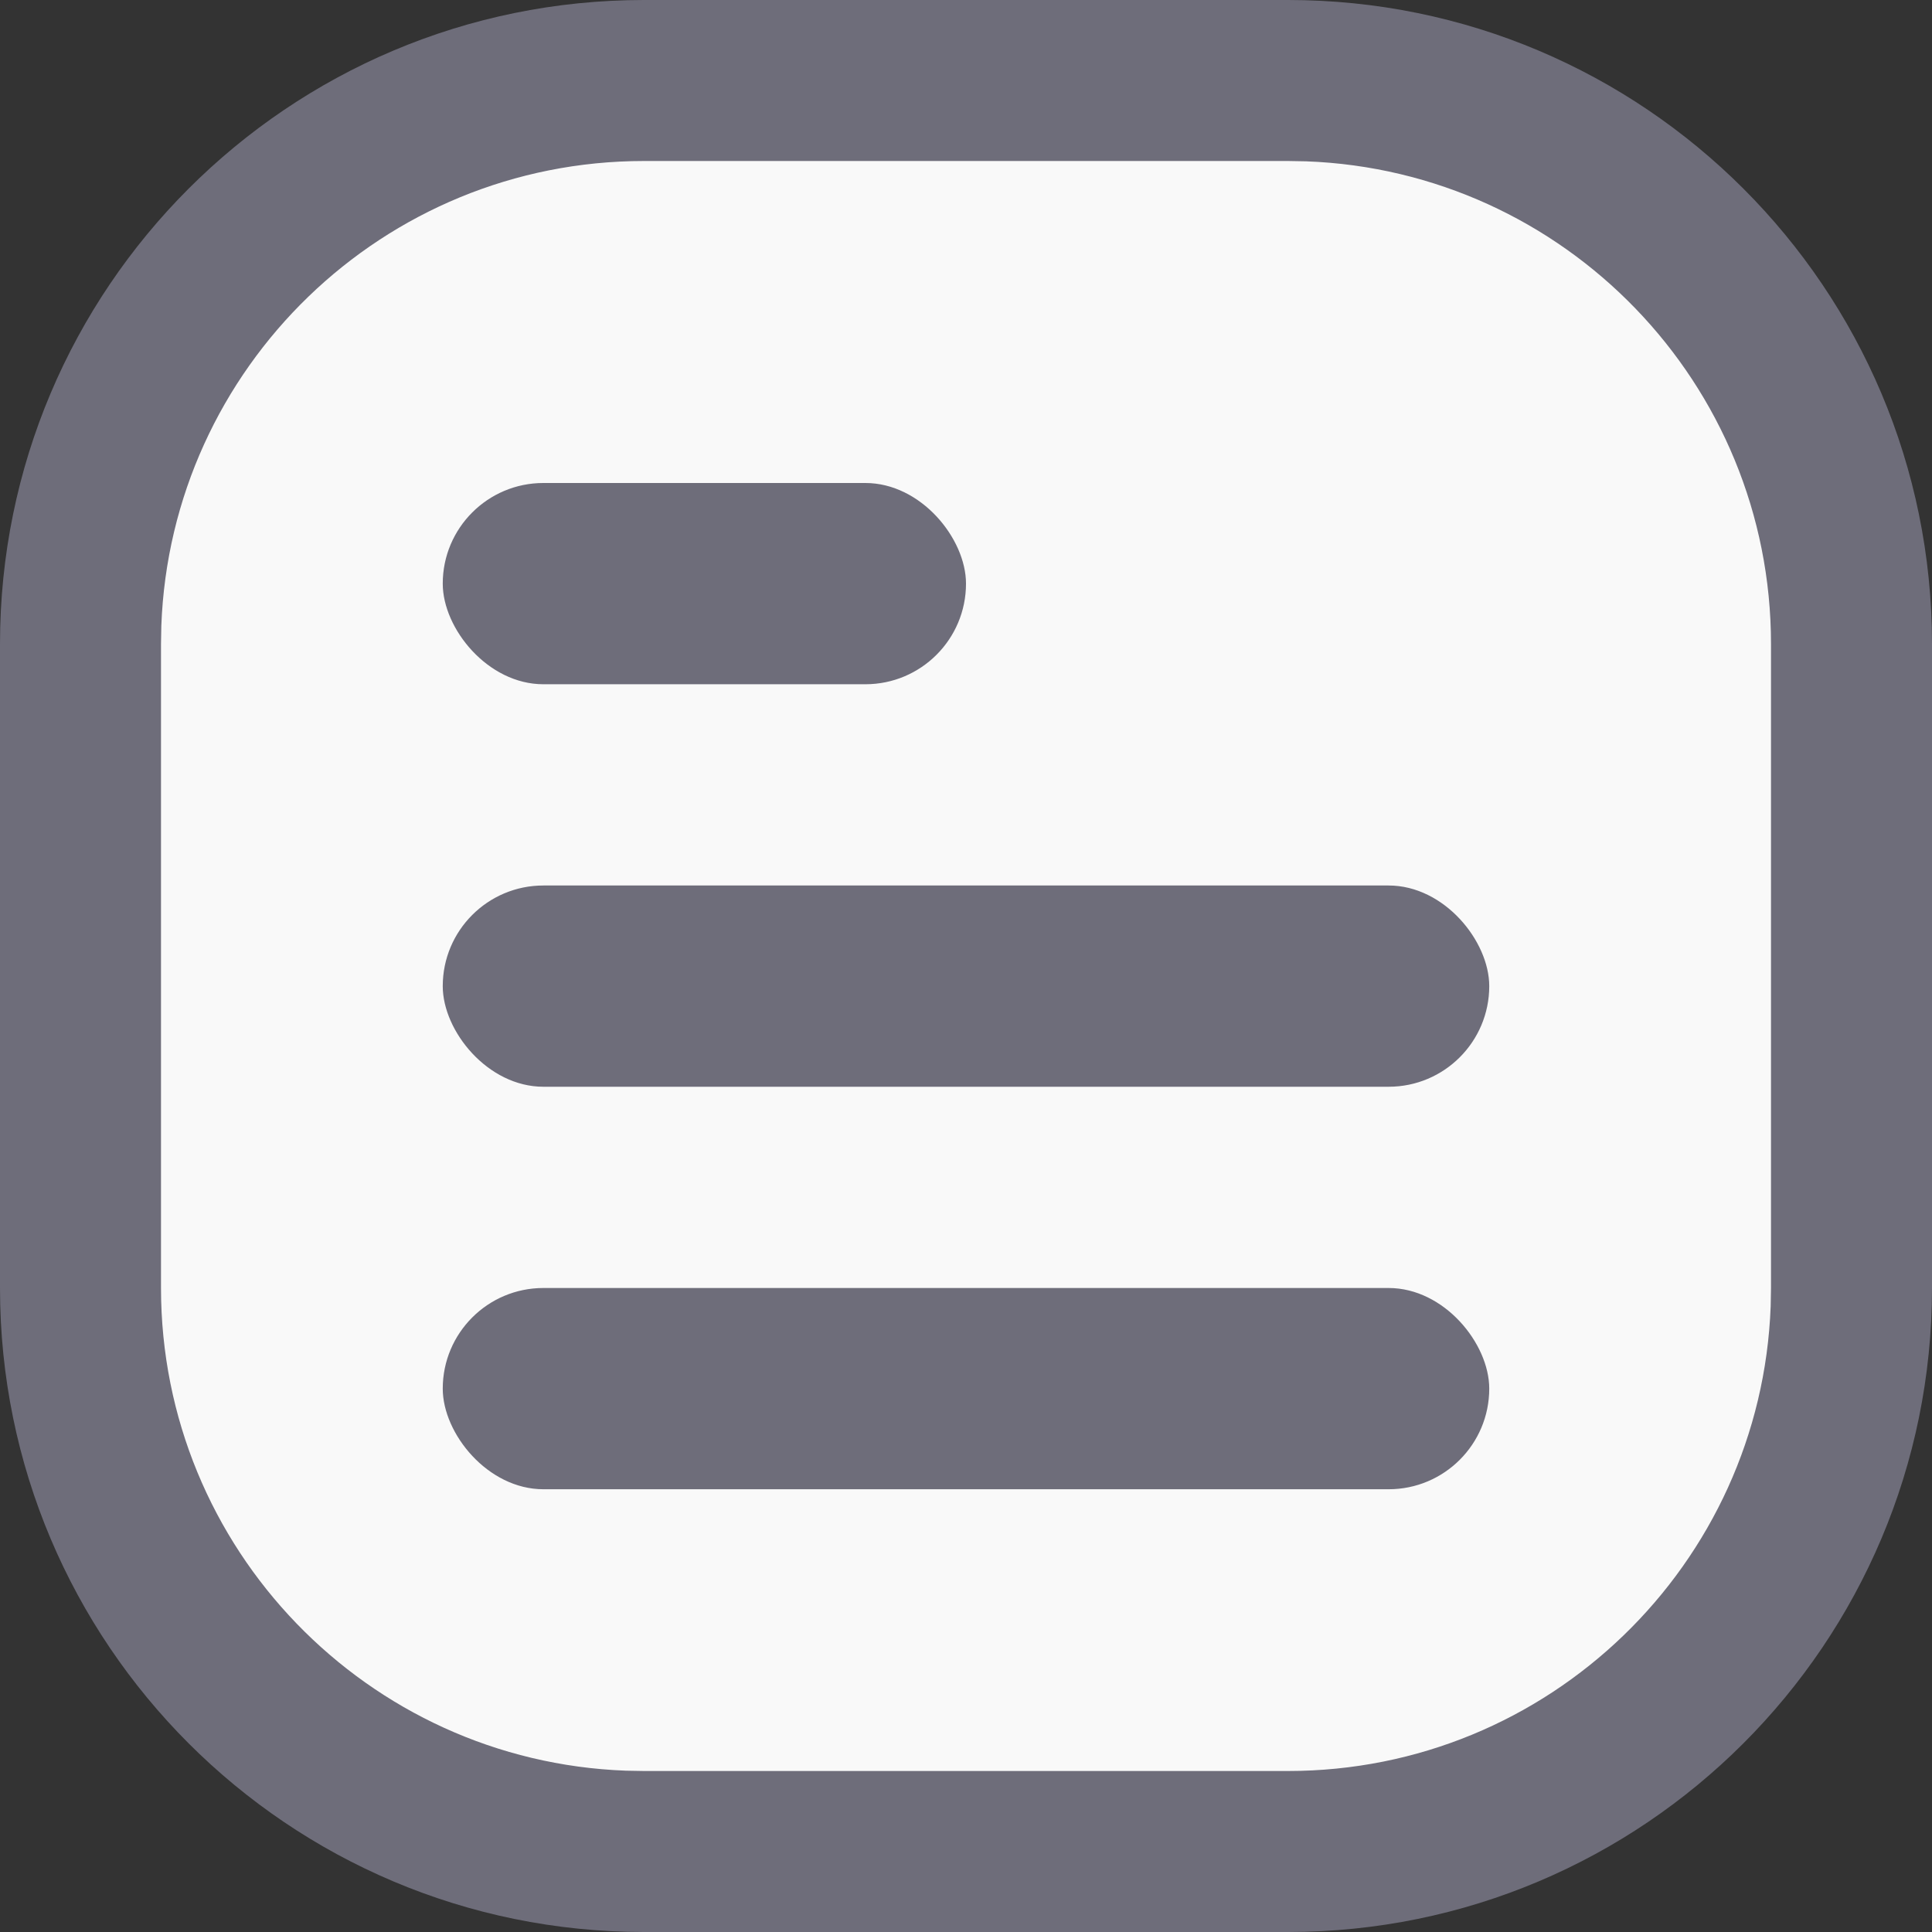 <svg viewBox="0 0 24 24" version="1.1" xmlns="http://www.w3.org/2000/svg" xmlns:xlink="http://www.w3.org/1999/xlink"><rect x="0" y="0" width="24" height="24" fill="#333333" stroke="none"/><g id="Page-1" stroke="none" stroke-width="1" fill="none" fill-rule="evenodd"><g id="posts" fill-rule="nonzero"><path class="paint-fill-22" d="M16,0 C20.418,0 24,3.582 24,8 L24,16 C24,20.418 20.418,24 16,24 L8,24 C3.582,24 0,20.418 0,16 L0,8 C0,3.582 3.582,0 8,0 L16,0 Z" id="Path" fill="#6E6D7A"></path><path class="paint-fill-ffd" d="M16,2 L8,2 C4.762,2 2.122,4.566 2.004,7.775 L2,8 L2,16 C2,19.238 4.566,21.878 7.775,21.996 L8,22 L16,22 C19.238,22 21.878,19.434 21.996,16.225 L22,16 L22,8 C22,4.762 19.434,2.122 16.225,2.004 L16,2 Z" id="Path" fill="#f9f9f9"></path><rect class="paint-fill-22" id="Rectangle" fill="#6E6D7A" x="5.5" y="6" width="6.5" height="2.5" rx="1.25"></rect><rect class="paint-fill-22" id="Rectangle-Copy" fill="#6E6D7A" x="5.5" y="11" width="13" height="2.5" rx="1.25"></rect><rect class="paint-fill-22" id="Rectangle-Copy-2" fill="#6E6D7A" x="5.5" y="16" width="13" height="2.5" rx="1.25"></rect></g></g></svg>